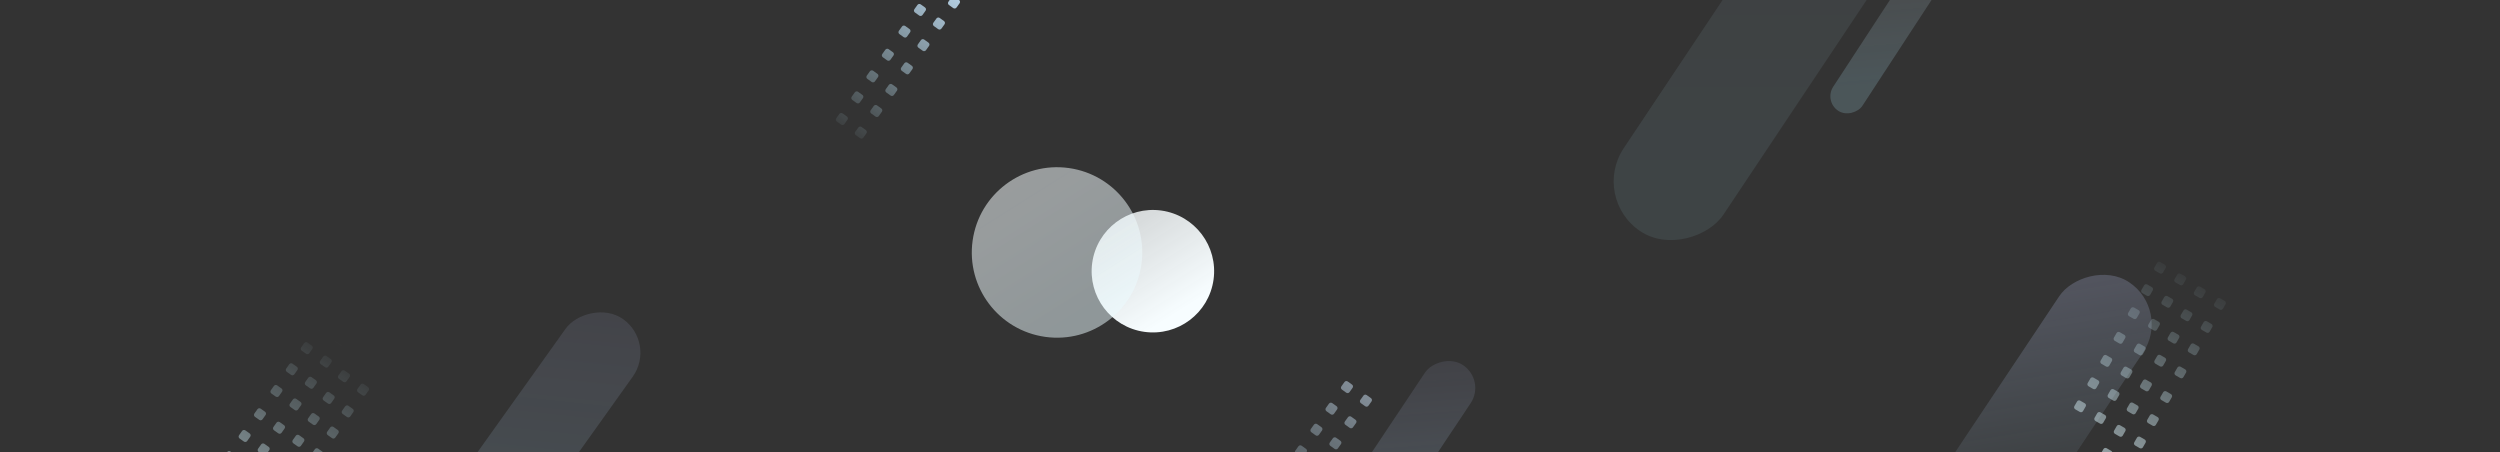<svg width="1072" height="194" viewBox="0 0 1072 194" fill="none" xmlns="http://www.w3.org/2000/svg">
<rect x="0" y="0" width="1072" height="194" fill="#333333" stroke="none"/>
<g clip-path="url(#clip0)">
<g style="mix-blend-mode:multiply">
<circle cx="494.358" cy="116.29" r="26.261" transform="rotate(7.954 494.358 116.29)" fill="url(#paint0_linear)"/>
</g>
<g style="mix-blend-mode:multiply">
<circle cx="453.255" cy="108.255" r="36.549" transform="rotate(7.954 453.255 108.255)" fill="url(#paint1_linear)"/>
</g>
<rect opacity="0.7" width="43.293" height="241.431" rx="21.647" transform="matrix(0.832 0.555 0.555 -0.832 761 309.902)" fill="url(#paint2_linear)"/>
<rect opacity="0.3" width="51.376" height="241.431" rx="25.688" transform="matrix(0.832 0.555 0.555 -0.832 682 84.902)" fill="url(#paint3_linear)"/>
<rect opacity="0.6" width="35.372" height="139.727" rx="17.686" transform="matrix(0.814 0.581 0.581 -0.814 171.62 240.315)" fill="url(#paint4_linear)"/>
<rect width="23.567" height="128.91" rx="11.784" transform="matrix(0.832 0.555 0.555 -0.832 546 257.27)" fill="url(#paint5_linear)" fill-opacity="0.7"/>
<rect width="14.948" height="81.763" rx="7.474" transform="matrix(0.837 0.547 0.547 -0.837 782 43.435)" fill="url(#paint6_linear)"/>
<path opacity="0.7" fill-rule="evenodd" clip-rule="evenodd" d="M89.746 206.399C89.296 206.08 89.189 205.456 89.507 205.005L90.821 203.148C91.14 202.697 91.764 202.59 92.215 202.909L94.072 204.223C94.523 204.542 94.63 205.166 94.311 205.617L92.998 207.474C92.679 207.925 92.055 208.032 91.604 207.713L89.746 206.399ZM96.33 197.092C95.879 196.773 95.772 196.149 96.091 195.698L97.405 193.841C97.724 193.39 98.348 193.283 98.799 193.602L100.656 194.916C101.107 195.235 101.214 195.859 100.895 196.31L99.581 198.167C99.262 198.618 98.638 198.725 98.187 198.406L96.33 197.092ZM102.74 188.03C102.289 187.711 102.182 187.087 102.501 186.636L103.815 184.779C104.134 184.328 104.758 184.221 105.209 184.54L107.066 185.854C107.517 186.173 107.624 186.797 107.305 187.248L105.991 189.105C105.672 189.556 105.048 189.663 104.597 189.344L102.74 188.03ZM109.323 178.723C108.873 178.404 108.766 177.78 109.085 177.329L110.398 175.472C110.717 175.021 111.341 174.914 111.792 175.233L113.65 176.547C114.1 176.866 114.207 177.49 113.888 177.941L112.575 179.798C112.256 180.249 111.632 180.356 111.181 180.037L109.323 178.723ZM116.383 168.743C115.932 168.424 115.826 167.8 116.144 167.349L117.458 165.492C117.777 165.041 118.401 164.934 118.852 165.253L120.709 166.567C121.16 166.885 121.267 167.51 120.948 167.96L119.635 169.818C119.316 170.269 118.692 170.376 118.241 170.057L116.383 168.743ZM122.967 159.436C122.516 159.117 122.409 158.493 122.728 158.042L124.042 156.185C124.361 155.734 124.985 155.627 125.436 155.946L127.293 157.26C127.744 157.579 127.851 158.203 127.532 158.654L126.218 160.511C125.899 160.962 125.275 161.069 124.824 160.75L122.967 159.436ZM129.377 150.374C128.926 150.055 128.819 149.431 129.138 148.98L130.452 147.123C130.771 146.672 131.395 146.565 131.846 146.884L133.703 148.198C134.154 148.517 134.261 149.141 133.942 149.592L132.628 151.449C132.309 151.9 131.685 152.007 131.234 151.688L129.377 150.374ZM135.96 141.067C135.51 140.748 135.403 140.124 135.722 139.673L137.035 137.816C137.354 137.365 137.978 137.258 138.429 137.577L140.287 138.891C140.737 139.21 140.844 139.834 140.525 140.285L139.212 142.142C138.893 142.593 138.269 142.7 137.818 142.381L135.96 141.067ZM99.144 227.746C98.693 227.427 98.586 226.803 98.905 226.352L100.219 224.494C100.538 224.044 101.162 223.937 101.613 224.255L103.47 225.569C103.921 225.888 104.028 226.512 103.709 226.963L102.395 228.82C102.077 229.271 101.452 229.378 101.002 229.059L99.144 227.746ZM105.728 218.439C105.277 218.12 105.17 217.496 105.489 217.045L106.803 215.188C107.122 214.737 107.746 214.63 108.196 214.949L110.054 216.262C110.505 216.581 110.612 217.205 110.293 217.656L108.979 219.514C108.66 219.965 108.036 220.071 107.585 219.753L105.728 218.439ZM112.138 209.377C111.687 209.058 111.58 208.434 111.899 207.983L113.213 206.126C113.532 205.675 114.156 205.568 114.607 205.887L116.464 207.2C116.915 207.519 117.022 208.143 116.703 208.594L115.389 210.452C115.07 210.903 114.446 211.009 113.995 210.691L112.138 209.377ZM118.721 200.07C118.27 199.751 118.164 199.127 118.482 198.676L119.796 196.819C120.115 196.368 120.739 196.261 121.19 196.58L123.047 197.894C123.498 198.213 123.605 198.837 123.286 199.287L121.973 201.145C121.654 201.596 121.03 201.703 120.579 201.384L118.721 200.07ZM125.781 190.089C125.33 189.77 125.223 189.146 125.542 188.696L126.856 186.838C127.175 186.387 127.799 186.28 128.25 186.599L130.107 187.913C130.558 188.232 130.665 188.856 130.346 189.307L129.032 191.164C128.714 191.615 128.089 191.722 127.639 191.403L125.781 190.089ZM132.365 180.783C131.914 180.464 131.807 179.84 132.126 179.389L133.44 177.531C133.759 177.081 134.383 176.974 134.833 177.292L136.691 178.606C137.142 178.925 137.249 179.549 136.93 180L135.616 181.857C135.297 182.308 134.673 182.415 134.222 182.096L132.365 180.783ZM138.775 171.721C138.324 171.402 138.217 170.778 138.536 170.327L139.85 168.469C140.169 168.019 140.793 167.912 141.244 168.23L143.101 169.544C143.552 169.863 143.659 170.487 143.34 170.938L142.026 172.795C141.707 173.246 141.083 173.353 140.632 173.034L138.775 171.721ZM145.358 162.414C144.907 162.095 144.801 161.471 145.119 161.02L146.433 159.163C146.752 158.712 147.376 158.605 147.827 158.924L149.684 160.237C150.135 160.556 150.242 161.18 149.923 161.631L148.61 163.489C148.291 163.94 147.667 164.046 147.216 163.728L145.358 162.414ZM107.069 232.127C106.75 232.578 106.857 233.202 107.308 233.521L109.165 234.834C109.616 235.153 110.24 235.046 110.559 234.595L111.873 232.738C112.192 232.287 112.085 231.663 111.634 231.344L109.777 230.03C109.326 229.712 108.702 229.818 108.383 230.269L107.069 232.127ZM113.653 222.82C113.334 223.271 113.441 223.895 113.892 224.214L115.749 225.527C116.2 225.846 116.824 225.739 117.143 225.289L118.457 223.431C118.776 222.98 118.669 222.356 118.218 222.037L116.36 220.724C115.91 220.405 115.285 220.512 114.967 220.963L113.653 222.82ZM120.063 213.758C119.744 214.209 119.851 214.833 120.302 215.152L122.159 216.465C122.61 216.784 123.234 216.677 123.553 216.227L124.867 214.369C125.186 213.918 125.079 213.294 124.628 212.975L122.771 211.662C122.32 211.343 121.696 211.45 121.377 211.901L120.063 213.758ZM126.646 204.451C126.327 204.902 126.434 205.526 126.885 205.845L128.743 207.159C129.193 207.478 129.818 207.371 130.136 206.92L131.45 205.062C131.769 204.612 131.662 203.987 131.211 203.669L129.354 202.355C128.903 202.036 128.279 202.143 127.96 202.594L126.646 204.451ZM133.706 194.471C133.387 194.921 133.494 195.545 133.945 195.864L135.803 197.178C136.253 197.497 136.877 197.39 137.196 196.939L138.51 195.082C138.829 194.631 138.722 194.007 138.271 193.688L136.414 192.374C135.963 192.055 135.339 192.162 135.02 192.613L133.706 194.471ZM140.29 185.164C139.971 185.615 140.078 186.239 140.529 186.558L142.386 187.871C142.837 188.19 143.461 188.083 143.78 187.632L145.094 185.775C145.413 185.324 145.306 184.7 144.855 184.381L142.997 183.067C142.547 182.749 141.922 182.855 141.604 183.306L140.29 185.164ZM146.7 176.102C146.381 176.553 146.488 177.177 146.939 177.496L148.796 178.809C149.247 179.128 149.871 179.021 150.19 178.57L151.504 176.713C151.823 176.262 151.716 175.638 151.265 175.319L149.408 174.005C148.957 173.687 148.333 173.793 148.014 174.244L146.7 176.102ZM153.283 166.795C152.964 167.246 153.071 167.87 153.522 168.189L155.38 169.502C155.83 169.821 156.455 169.714 156.773 169.264L158.087 167.406C158.406 166.955 158.299 166.331 157.848 166.012L155.991 164.699C155.54 164.38 154.916 164.487 154.597 164.937L153.283 166.795ZM97.91 212.174C97.459 211.855 97.352 211.231 97.671 210.78L98.985 208.923C99.304 208.472 99.928 208.365 100.379 208.684L102.236 209.998C102.687 210.317 102.794 210.941 102.475 211.392L101.161 213.249C100.843 213.7 100.218 213.807 99.768 213.488L97.91 212.174ZM104.494 202.867C104.043 202.548 103.936 201.924 104.255 201.473L105.569 199.616C105.888 199.165 106.512 199.058 106.963 199.377L108.82 200.691C109.271 201.01 109.378 201.634 109.059 202.085L107.745 203.942C107.426 204.393 106.802 204.5 106.351 204.181L104.494 202.867ZM110.904 193.805C110.453 193.486 110.346 192.862 110.665 192.411L111.979 190.554C112.298 190.103 112.922 189.996 113.373 190.315L115.23 191.629C115.681 191.948 115.788 192.572 115.469 193.023L114.155 194.88C113.836 195.331 113.212 195.438 112.761 195.119L110.904 193.805ZM117.487 184.498C117.036 184.179 116.93 183.555 117.248 183.104L118.562 181.247C118.881 180.796 119.505 180.689 119.956 181.008L121.813 182.322C122.264 182.641 122.371 183.265 122.052 183.716L120.739 185.573C120.42 186.024 119.796 186.131 119.345 185.812L117.487 184.498ZM124.547 174.518C124.096 174.199 123.989 173.575 124.308 173.124L125.622 171.267C125.941 170.816 126.565 170.709 127.016 171.028L128.873 172.341C129.324 172.66 129.431 173.284 129.112 173.735L127.798 175.593C127.48 176.044 126.855 176.15 126.405 175.832L124.547 174.518ZM131.131 165.211C130.68 164.892 130.573 164.268 130.892 163.817L132.206 161.96C132.525 161.509 133.149 161.402 133.6 161.721L135.457 163.035C135.908 163.354 136.015 163.978 135.696 164.429L134.382 166.286C134.063 166.737 133.439 166.844 132.988 166.525L131.131 165.211ZM137.541 156.149C137.09 155.83 136.983 155.206 137.302 154.755L138.616 152.898C138.935 152.447 139.559 152.34 140.01 152.659L141.867 153.973C142.318 154.292 142.425 154.916 142.106 155.367L140.792 157.224C140.473 157.675 139.849 157.782 139.398 157.463L137.541 156.149ZM144.124 146.842C143.674 146.523 143.567 145.899 143.885 145.448L145.199 143.591C145.518 143.14 146.142 143.033 146.593 143.352L148.45 144.666C148.901 144.985 149.008 145.609 148.689 146.06L147.376 147.917C147.057 148.368 146.433 148.475 145.982 148.156L144.124 146.842Z" fill="url(#paint7_linear)"/>
<g opacity="0.5">
<path fill-rule="evenodd" clip-rule="evenodd" d="M528.813 232.113C528.364 231.791 528.261 231.166 528.582 230.717L529.907 228.868C530.229 228.419 530.854 228.316 531.303 228.637L533.152 229.962C533.601 230.284 533.704 230.908 533.383 231.357L532.058 233.207C531.736 233.656 531.111 233.759 530.662 233.437L528.813 232.113ZM535.452 222.845C535.003 222.523 534.899 221.899 535.221 221.45L536.546 219.6C536.868 219.151 537.492 219.048 537.941 219.37L539.791 220.695C540.24 221.016 540.343 221.641 540.021 222.09L538.696 223.939C538.375 224.388 537.75 224.492 537.301 224.17L535.452 222.845ZM541.916 213.821C541.467 213.5 541.364 212.875 541.685 212.426L543.01 210.577C543.332 210.128 543.956 210.024 544.405 210.346L546.255 211.671C546.704 211.993 546.807 212.617 546.485 213.066L545.161 214.916C544.839 215.365 544.214 215.468 543.765 215.146L541.916 213.821ZM548.555 204.554C548.106 204.232 548.002 203.608 548.324 203.159L549.649 201.309C549.97 200.86 550.595 200.757 551.044 201.079L552.893 202.403C553.342 202.725 553.446 203.35 553.124 203.799L551.799 205.648C551.478 206.097 550.853 206.2 550.404 205.879L548.555 204.554ZM555.674 194.616C555.225 194.294 555.122 193.669 555.443 193.22L556.768 191.371C557.09 190.922 557.714 190.819 558.163 191.14L560.013 192.465C560.462 192.787 560.565 193.412 560.243 193.861L558.918 195.71C558.597 196.159 557.972 196.262 557.523 195.941L555.674 194.616ZM562.312 185.348C561.863 185.027 561.76 184.402 562.082 183.953L563.407 182.103C563.728 181.655 564.353 181.551 564.802 181.873L566.651 183.198C567.1 183.519 567.204 184.144 566.882 184.593L565.557 186.442C565.236 186.891 564.611 186.995 564.162 186.673L562.312 185.348ZM568.777 176.325C568.328 176.003 568.224 175.378 568.546 174.929L569.871 173.08C570.192 172.631 570.817 172.528 571.266 172.849L573.116 174.174C573.564 174.496 573.668 175.12 573.346 175.569L572.021 177.419C571.7 177.868 571.075 177.971 570.626 177.649L568.777 176.325ZM575.415 167.057C574.966 166.735 574.863 166.111 575.185 165.662L576.51 163.812C576.831 163.363 577.456 163.26 577.905 163.582L579.754 164.907C580.203 165.228 580.306 165.853 579.985 166.302L578.66 168.151C578.338 168.6 577.714 168.704 577.265 168.382L575.415 167.057ZM536.942 237.936C536.493 237.614 536.39 236.99 536.712 236.541L538.037 234.691C538.358 234.242 538.983 234.139 539.432 234.461L541.281 235.786C541.73 236.107 541.833 236.732 541.512 237.181L540.187 239.03C539.865 239.479 539.241 239.583 538.792 239.261L536.942 237.936ZM543.581 228.669C543.132 228.347 543.029 227.722 543.35 227.273L544.675 225.424C544.997 224.975 545.622 224.872 546.071 225.193L547.92 226.518C548.369 226.84 548.472 227.464 548.151 227.913L546.826 229.763C546.504 230.212 545.879 230.315 545.43 229.993L543.581 228.669ZM550.045 219.645C549.596 219.323 549.493 218.699 549.814 218.25L551.139 216.4C551.461 215.951 552.086 215.848 552.535 216.17L554.384 217.494C554.833 217.816 554.936 218.441 554.615 218.89L553.29 220.739C552.968 221.188 552.343 221.291 551.895 220.97L550.045 219.645ZM556.684 210.377C556.235 210.056 556.132 209.431 556.453 208.982L557.778 207.133C558.1 206.684 558.724 206.58 559.173 206.902L561.023 208.227C561.472 208.549 561.575 209.173 561.253 209.622L559.929 211.472C559.607 211.921 558.982 212.024 558.533 211.702L556.684 210.377ZM563.803 200.439C563.354 200.118 563.251 199.493 563.572 199.044L564.897 197.194C565.219 196.745 565.844 196.642 566.293 196.964L568.142 198.289C568.591 198.61 568.694 199.235 568.373 199.684L567.048 201.533C566.726 201.982 566.101 202.086 565.652 201.764L563.803 200.439ZM570.442 191.172C569.993 190.85 569.89 190.225 570.211 189.776L571.536 187.927C571.858 187.478 572.482 187.375 572.931 187.696L574.781 189.021C575.23 189.343 575.333 189.968 575.011 190.416L573.686 192.266C573.365 192.715 572.74 192.818 572.291 192.497L570.442 191.172ZM576.906 182.148C576.457 181.826 576.354 181.202 576.675 180.753L578 178.903C578.322 178.454 578.946 178.351 579.395 178.673L581.245 179.998C581.694 180.319 581.797 180.944 581.475 181.393L580.151 183.242C579.829 183.691 579.204 183.794 578.755 183.473L576.906 182.148ZM583.545 172.881C583.096 172.559 582.992 171.934 583.314 171.485L584.639 169.636C584.96 169.187 585.585 169.084 586.034 169.405L587.884 170.73C588.333 171.052 588.436 171.676 588.114 172.125L586.789 173.975C586.468 174.424 585.843 174.527 585.394 174.205L583.545 172.881Z" fill="url(#paint8_linear)"/>
</g>
<path fill-rule="evenodd" clip-rule="evenodd" d="M358.813 52.113C358.364 51.791 358.261 51.166 358.582 50.718L359.907 48.868C360.229 48.419 360.854 48.316 361.303 48.638L363.152 49.962C363.601 50.284 363.704 50.909 363.383 51.358L362.058 53.207C361.736 53.656 361.111 53.759 360.662 53.438L358.813 52.113ZM365.452 42.845C365.003 42.524 364.899 41.899 365.221 41.45L366.546 39.601C366.868 39.152 367.492 39.048 367.941 39.37L369.791 40.695C370.24 41.017 370.343 41.641 370.021 42.09L368.696 43.94C368.375 44.389 367.75 44.492 367.301 44.17L365.452 42.845ZM371.916 33.822C371.467 33.5 371.364 32.875 371.685 32.426L373.01 30.577C373.332 30.128 373.956 30.025 374.405 30.346L376.255 31.671C376.704 31.993 376.807 32.617 376.485 33.066L375.161 34.916C374.839 35.365 374.214 35.468 373.765 35.147L371.916 33.822ZM378.555 24.554C378.106 24.233 378.002 23.608 378.324 23.159L379.649 21.309C379.97 20.86 380.595 20.757 381.044 21.079L382.893 22.404C383.342 22.725 383.446 23.35 383.124 23.799L381.799 25.648C381.478 26.097 380.853 26.201 380.404 25.879L378.555 24.554ZM385.674 14.616C385.225 14.294 385.122 13.67 385.443 13.221L386.768 11.371C387.09 10.922 387.714 10.819 388.163 11.141L390.013 12.466C390.462 12.787 390.565 13.412 390.243 13.861L388.918 15.71C388.597 16.159 387.972 16.262 387.523 15.941L385.674 14.616ZM392.312 5.348C391.863 5.027 391.76 4.402 392.082 3.953L393.407 2.104C393.728 1.655 394.353 1.552 394.802 1.873L396.651 3.198C397.1 3.52 397.204 4.144 396.882 4.593L395.557 6.443C395.236 6.892 394.611 6.995 394.162 6.673L392.312 5.348ZM398.777 -3.675C398.328 -3.997 398.224 -4.622 398.546 -5.071L399.871 -6.92C400.192 -7.369 400.817 -7.472 401.266 -7.151L403.116 -5.826C403.564 -5.504 403.668 -4.879 403.346 -4.43L402.021 -2.581C401.7 -2.132 401.075 -2.029 400.626 -2.35L398.777 -3.675ZM405.415 -12.943C404.966 -13.264 404.863 -13.889 405.185 -14.338L406.51 -16.187C406.831 -16.636 407.456 -16.74 407.905 -16.418L409.754 -15.093C410.203 -14.772 410.306 -14.147 409.985 -13.698L408.66 -11.848C408.338 -11.399 407.714 -11.296 407.265 -11.618L405.415 -12.943ZM366.942 57.936C366.493 57.615 366.39 56.99 366.712 56.541L368.037 54.692C368.358 54.243 368.983 54.139 369.432 54.461L371.281 55.786C371.73 56.107 371.833 56.732 371.512 57.181L370.187 59.031C369.865 59.48 369.241 59.583 368.792 59.261L366.942 57.936ZM373.581 48.669C373.132 48.347 373.029 47.722 373.35 47.273L374.675 45.424C374.997 44.975 375.622 44.872 376.071 45.194L377.92 46.518C378.369 46.84 378.472 47.465 378.151 47.914L376.826 49.763C376.504 50.212 375.879 50.315 375.43 49.994L373.581 48.669ZM380.045 39.645C379.596 39.324 379.493 38.699 379.814 38.25L381.139 36.4C381.461 35.951 382.086 35.848 382.535 36.17L384.384 37.495C384.833 37.816 384.936 38.441 384.615 38.89L383.29 40.739C382.968 41.188 382.343 41.292 381.895 40.97L380.045 39.645ZM386.684 30.378C386.235 30.056 386.132 29.431 386.453 28.982L387.778 27.133C388.1 26.684 388.724 26.581 389.173 26.902L391.023 28.227C391.472 28.549 391.575 29.174 391.253 29.622L389.929 31.472C389.607 31.921 388.982 32.024 388.533 31.703L386.684 30.378ZM393.803 20.439C393.354 20.118 393.251 19.493 393.572 19.044L394.897 17.195C395.219 16.746 395.844 16.642 396.293 16.964L398.142 18.289C398.591 18.611 398.694 19.235 398.373 19.684L397.048 21.534C396.726 21.983 396.101 22.086 395.652 21.764L393.803 20.439ZM400.442 11.172C399.993 10.85 399.89 10.226 400.211 9.777L401.536 7.927C401.858 7.478 402.482 7.375 402.931 7.697L404.781 9.021C405.23 9.343 405.333 9.968 405.011 10.417L403.686 12.266C403.365 12.715 402.74 12.818 402.291 12.497L400.442 11.172ZM406.906 2.148C406.457 1.827 406.354 1.202 406.675 0.753L408 -1.096C408.322 -1.545 408.946 -1.649 409.395 -1.327L411.245 -0.002C411.694 0.319 411.797 0.944 411.475 1.393L410.151 3.243C409.829 3.691 409.204 3.795 408.755 3.473L406.906 2.148ZM413.545 -7.119C413.096 -7.441 412.992 -8.066 413.314 -8.515L414.639 -10.364C414.96 -10.813 415.585 -10.916 416.034 -10.595L417.884 -9.27C418.333 -8.948 418.436 -8.323 418.114 -7.874L416.789 -6.025C416.468 -5.576 415.843 -5.473 415.394 -5.794L413.545 -7.119Z" fill="url(#paint9_linear)"/>
<path opacity="0.6" fill-rule="evenodd" clip-rule="evenodd" d="M889.866 175.505C889.388 175.229 889.224 174.618 889.5 174.139L890.637 172.169C890.914 171.691 891.525 171.527 892.004 171.803L893.974 172.941C894.452 173.217 894.616 173.828 894.34 174.307L893.202 176.277C892.926 176.755 892.315 176.919 891.836 176.643L889.866 175.505ZM895.566 165.633C895.088 165.357 894.924 164.745 895.2 164.267L896.337 162.297C896.614 161.818 897.225 161.654 897.704 161.93L899.674 163.068C900.152 163.344 900.316 163.956 900.04 164.434L898.902 166.404C898.626 166.883 898.015 167.046 897.536 166.77L895.566 165.633ZM901.116 156.02C900.638 155.744 900.474 155.132 900.75 154.654L901.887 152.684C902.164 152.205 902.775 152.041 903.254 152.318L905.224 153.455C905.702 153.731 905.866 154.343 905.59 154.821L904.452 156.791C904.176 157.27 903.565 157.433 903.086 157.157L901.116 156.02ZM906.816 146.147C906.338 145.871 906.174 145.259 906.45 144.781L907.587 142.811C907.864 142.333 908.475 142.169 908.954 142.445L910.924 143.582C911.402 143.859 911.566 144.47 911.29 144.948L910.152 146.919C909.876 147.397 909.265 147.561 908.786 147.285L906.816 146.147ZM912.929 135.56C912.45 135.284 912.286 134.672 912.562 134.194L913.7 132.224C913.976 131.745 914.588 131.582 915.066 131.858L917.036 132.995C917.515 133.271 917.678 133.883 917.402 134.361L916.265 136.331C915.989 136.81 915.377 136.974 914.899 136.697L912.929 135.56ZM918.629 125.687C918.15 125.411 917.986 124.8 918.262 124.321L919.4 122.351C919.676 121.873 920.288 121.709 920.766 121.985L922.736 123.123C923.215 123.399 923.378 124.01 923.102 124.489L921.965 126.459C921.689 126.937 921.077 127.101 920.599 126.825L918.629 125.687ZM924.179 116.074C923.7 115.798 923.536 115.187 923.812 114.708L924.95 112.738C925.226 112.26 925.838 112.096 926.316 112.372L928.286 113.51C928.765 113.786 928.928 114.397 928.652 114.876L927.515 116.846C927.239 117.324 926.627 117.488 926.149 117.212L924.179 116.074ZM929.879 106.202C929.4 105.926 929.236 105.314 929.512 104.836L930.65 102.866C930.926 102.387 931.538 102.223 932.016 102.499L933.986 103.637C934.465 103.913 934.628 104.525 934.352 105.003L933.215 106.973C932.939 107.452 932.327 107.615 931.849 107.339L929.879 106.202ZM901.187 195.898C900.708 195.622 900.544 195.01 900.821 194.532L901.958 192.561C902.234 192.083 902.846 191.919 903.324 192.195L905.294 193.333C905.773 193.609 905.936 194.221 905.66 194.699L904.523 196.669C904.247 197.147 903.635 197.311 903.157 197.035L901.187 195.898ZM906.887 186.025C906.408 185.749 906.244 185.137 906.52 184.659L907.658 182.689C907.934 182.211 908.546 182.047 909.024 182.323L910.994 183.46C911.473 183.736 911.636 184.348 911.36 184.826L910.223 186.797C909.947 187.275 909.335 187.439 908.857 187.163L906.887 186.025ZM912.437 176.412C911.958 176.136 911.794 175.524 912.071 175.046L913.208 173.076C913.484 172.598 914.096 172.434 914.574 172.71L916.544 173.847C917.023 174.124 917.186 174.735 916.91 175.213L915.773 177.184C915.497 177.662 914.885 177.826 914.407 177.55L912.437 176.412ZM918.137 166.539C917.658 166.263 917.494 165.652 917.77 165.173L918.908 163.203C919.184 162.725 919.796 162.561 920.274 162.837L922.244 163.975C922.723 164.251 922.886 164.862 922.61 165.341L921.473 167.311C921.197 167.789 920.585 167.953 920.107 167.677L918.137 166.539ZM924.249 155.952C923.771 155.676 923.607 155.065 923.883 154.586L925.021 152.616C925.297 152.138 925.908 151.974 926.387 152.25L928.357 153.388C928.835 153.664 928.999 154.275 928.723 154.754L927.585 156.724C927.309 157.202 926.698 157.366 926.219 157.09L924.249 155.952ZM929.949 146.08C929.471 145.803 929.307 145.192 929.583 144.714L930.72 142.743C930.997 142.265 931.608 142.101 932.087 142.377L934.057 143.515C934.535 143.791 934.699 144.403 934.423 144.881L933.285 146.851C933.009 147.329 932.398 147.493 931.919 147.217L929.949 146.08ZM935.499 136.467C935.021 136.191 934.857 135.579 935.133 135.101L936.271 133.13C936.547 132.652 937.158 132.488 937.637 132.764L939.607 133.902C940.085 134.178 940.249 134.79 939.973 135.268L938.835 137.238C938.559 137.716 937.948 137.88 937.469 137.604L935.499 136.467ZM941.199 126.594C940.721 126.318 940.557 125.706 940.833 125.228L941.97 123.258C942.247 122.78 942.858 122.616 943.337 122.892L945.307 124.029C945.785 124.305 945.949 124.917 945.673 125.395L944.535 127.366C944.259 127.844 943.648 128.008 943.169 127.732L941.199 126.594ZM909.481 199.532C909.205 200.01 909.368 200.622 909.847 200.898L911.817 202.035C912.295 202.311 912.907 202.147 913.183 201.669L914.321 199.699C914.597 199.221 914.433 198.609 913.954 198.333L911.984 197.195C911.506 196.919 910.894 197.083 910.618 197.561L909.481 199.532ZM915.181 189.659C914.905 190.137 915.068 190.749 915.547 191.025L917.517 192.163C917.995 192.439 918.607 192.275 918.883 191.797L920.021 189.826C920.297 189.348 920.133 188.736 919.654 188.46L917.684 187.323C917.206 187.047 916.594 187.211 916.318 187.689L915.181 189.659ZM920.731 180.046C920.455 180.524 920.618 181.136 921.097 181.412L923.067 182.55C923.545 182.826 924.157 182.662 924.433 182.184L925.571 180.213C925.847 179.735 925.683 179.124 925.204 178.847L923.234 177.71C922.756 177.434 922.144 177.598 921.868 178.076L920.731 180.046ZM926.431 170.173C926.155 170.652 926.318 171.263 926.797 171.539L928.767 172.677C929.245 172.953 929.857 172.789 930.133 172.311L931.271 170.341C931.547 169.862 931.383 169.251 930.904 168.975L928.934 167.837C928.456 167.561 927.844 167.725 927.568 168.203L926.431 170.173ZM932.543 159.586C932.267 160.065 932.431 160.676 932.909 160.952L934.879 162.09C935.358 162.366 935.969 162.202 936.246 161.724L937.383 159.754C937.659 159.275 937.495 158.664 937.017 158.388L935.047 157.25C934.568 156.974 933.957 157.138 933.681 157.616L932.543 159.586ZM938.243 149.714C937.967 150.192 938.131 150.803 938.609 151.08L940.579 152.217C941.058 152.493 941.669 152.329 941.946 151.851L943.083 149.881C943.359 149.403 943.195 148.791 942.717 148.515L940.747 147.377C940.268 147.101 939.657 147.265 939.381 147.743L938.243 149.714ZM943.793 140.101C943.517 140.579 943.681 141.191 944.159 141.467L946.129 142.604C946.608 142.88 947.219 142.716 947.496 142.238L948.633 140.268C948.909 139.79 948.745 139.178 948.267 138.902L946.297 137.764C945.818 137.488 945.207 137.652 944.931 138.13L943.793 140.101ZM949.493 130.228C949.217 130.706 949.381 131.318 949.859 131.594L951.829 132.732C952.308 133.008 952.919 132.844 953.196 132.366L954.333 130.395C954.609 129.917 954.445 129.305 953.967 129.029L951.997 127.892C951.518 127.616 950.907 127.78 950.631 128.258L949.493 130.228ZM898.526 180.505C898.048 180.229 897.884 179.618 898.16 179.139L899.298 177.169C899.574 176.691 900.185 176.527 900.664 176.803L902.634 177.941C903.112 178.217 903.276 178.828 903 179.307L901.863 181.277C901.586 181.755 900.975 181.919 900.496 181.643L898.526 180.505ZM904.226 170.633C903.748 170.357 903.584 169.745 903.86 169.267L904.998 167.297C905.274 166.818 905.885 166.654 906.364 166.93L908.334 168.068C908.812 168.344 908.976 168.956 908.7 169.434L907.562 171.404C907.286 171.883 906.675 172.046 906.196 171.77L904.226 170.633ZM909.776 161.02C909.298 160.744 909.134 160.132 909.41 159.654L910.548 157.684C910.824 157.205 911.435 157.041 911.914 157.318L913.884 158.455C914.362 158.731 914.526 159.343 914.25 159.821L913.113 161.791C912.836 162.27 912.225 162.433 911.746 162.157L909.776 161.02ZM915.476 151.147C914.998 150.871 914.834 150.259 915.11 149.781L916.248 147.811C916.524 147.333 917.135 147.169 917.614 147.445L919.584 148.582C920.062 148.859 920.226 149.47 919.95 149.948L918.812 151.919C918.536 152.397 917.925 152.561 917.446 152.285L915.476 151.147ZM921.589 140.56C921.11 140.284 920.947 139.672 921.223 139.194L922.36 137.224C922.636 136.745 923.248 136.582 923.726 136.858L925.696 137.995C926.175 138.271 926.339 138.883 926.063 139.361L924.925 141.331C924.649 141.81 924.037 141.974 923.559 141.697L921.589 140.56ZM927.289 130.687C926.81 130.411 926.647 129.8 926.923 129.321L928.06 127.351C928.336 126.873 928.948 126.709 929.426 126.985L931.396 128.123C931.875 128.399 932.039 129.01 931.762 129.489L930.625 131.459C930.349 131.937 929.737 132.101 929.259 131.825L927.289 130.687ZM932.839 121.074C932.36 120.798 932.197 120.187 932.473 119.708L933.61 117.738C933.886 117.26 934.498 117.096 934.976 117.372L936.946 118.51C937.425 118.786 937.589 119.397 937.313 119.876L936.175 121.846C935.899 122.324 935.287 122.488 934.809 122.212L932.839 121.074ZM938.539 111.202C938.06 110.926 937.897 110.314 938.173 109.836L939.31 107.866C939.586 107.387 940.198 107.223 940.676 107.499L942.646 108.637C943.125 108.913 943.289 109.525 943.012 110.003L941.875 111.973C941.599 112.452 940.987 112.615 940.509 112.339L938.539 111.202Z" fill="url(#paint10_linear)"/>
</g>
<defs>
<linearGradient id="paint0_linear" x1="502.984" y1="136.034" x2="464.071" y2="90.028" gradientUnits="userSpaceOnUse">
<stop stop-color="#F7FDFF"/>
<stop offset="1" stop-color="#FAFEFF" stop-opacity="0.76"/>
</linearGradient>
<linearGradient id="paint1_linear" x1="465.26" y1="135.733" x2="411.103" y2="71.706" gradientUnits="userSpaceOnUse">
<stop stop-color="#ECFBFF" stop-opacity="0.5"/>
<stop offset="1" stop-color="#FAFEFF" stop-opacity="0.53"/>
</linearGradient>
<linearGradient id="paint2_linear" x1="6.332" y1="249.254" x2="120.968" y2="126.857" gradientUnits="userSpaceOnUse">
<stop offset="0.009" stop-color="#C8CDFF" stop-opacity="0.33"/>
<stop offset="0.8" stop-color="#B1ECFF" stop-opacity="0"/>
</linearGradient>
<linearGradient id="paint3_linear" x1="26.767" y1="256.464" x2="128.622" y2="104.545" gradientUnits="userSpaceOnUse">
<stop stop-color="#E6F2FE" stop-opacity="0.2"/>
<stop offset="1" stop-color="#B1ECFF" stop-opacity="0.29"/>
</linearGradient>
<linearGradient id="paint4_linear" x1="18.429" y1="148.427" x2="72.94" y2="51.705" gradientUnits="userSpaceOnUse">
<stop stop-color="#C8CDFF" stop-opacity="0.18"/>
<stop offset="1" stop-color="#B1ECFF" stop-opacity="0.26"/>
</linearGradient>
<linearGradient id="paint5_linear" x1="12.279" y1="136.936" x2="69.305" y2="63.861" gradientUnits="userSpaceOnUse">
<stop stop-color="#C8CDFF" stop-opacity="0.13"/>
<stop offset="1" stop-color="#B1ECFF" stop-opacity="0.32"/>
</linearGradient>
<linearGradient id="paint6_linear" x1="7.788" y1="86.855" x2="43.958" y2="40.505" gradientUnits="userSpaceOnUse">
<stop stop-color="#E6F2FE" stop-opacity="0.11"/>
<stop offset="1" stop-color="#B1ECFF" stop-opacity="0.19"/>
</linearGradient>
<linearGradient id="paint7_linear" x1="106" y1="232" x2="157" y2="154.5" gradientUnits="userSpaceOnUse">
<stop stop-color="#D1E6EC"/>
<stop offset="1" stop-color="#BCE5F2" stop-opacity="0"/>
</linearGradient>
<linearGradient id="paint8_linear" x1="585.767" y1="166.298" x2="531.8" y2="234.846" gradientUnits="userSpaceOnUse">
<stop stop-color="#D4EAFF"/>
<stop offset="1" stop-color="#BCE5F2" stop-opacity="0"/>
</linearGradient>
<linearGradient id="paint9_linear" x1="415.767" y1="-13.701" x2="361.8" y2="54.847" gradientUnits="userSpaceOnUse">
<stop stop-color="#C9E5FE"/>
<stop offset="1" stop-color="#BCE5F2" stop-opacity="0.07"/>
</linearGradient>
<linearGradient id="paint10_linear" x1="908.404" y1="199.503" x2="952.064" y2="117.643" gradientUnits="userSpaceOnUse">
<stop stop-color="#D1E6EC"/>
<stop offset="1" stop-color="#BCE5F2" stop-opacity="0"/>
</linearGradient>
<clipPath id="clip0">
<rect width="1072" height="194" fill="white"/>
</clipPath>
</defs>
</svg>
